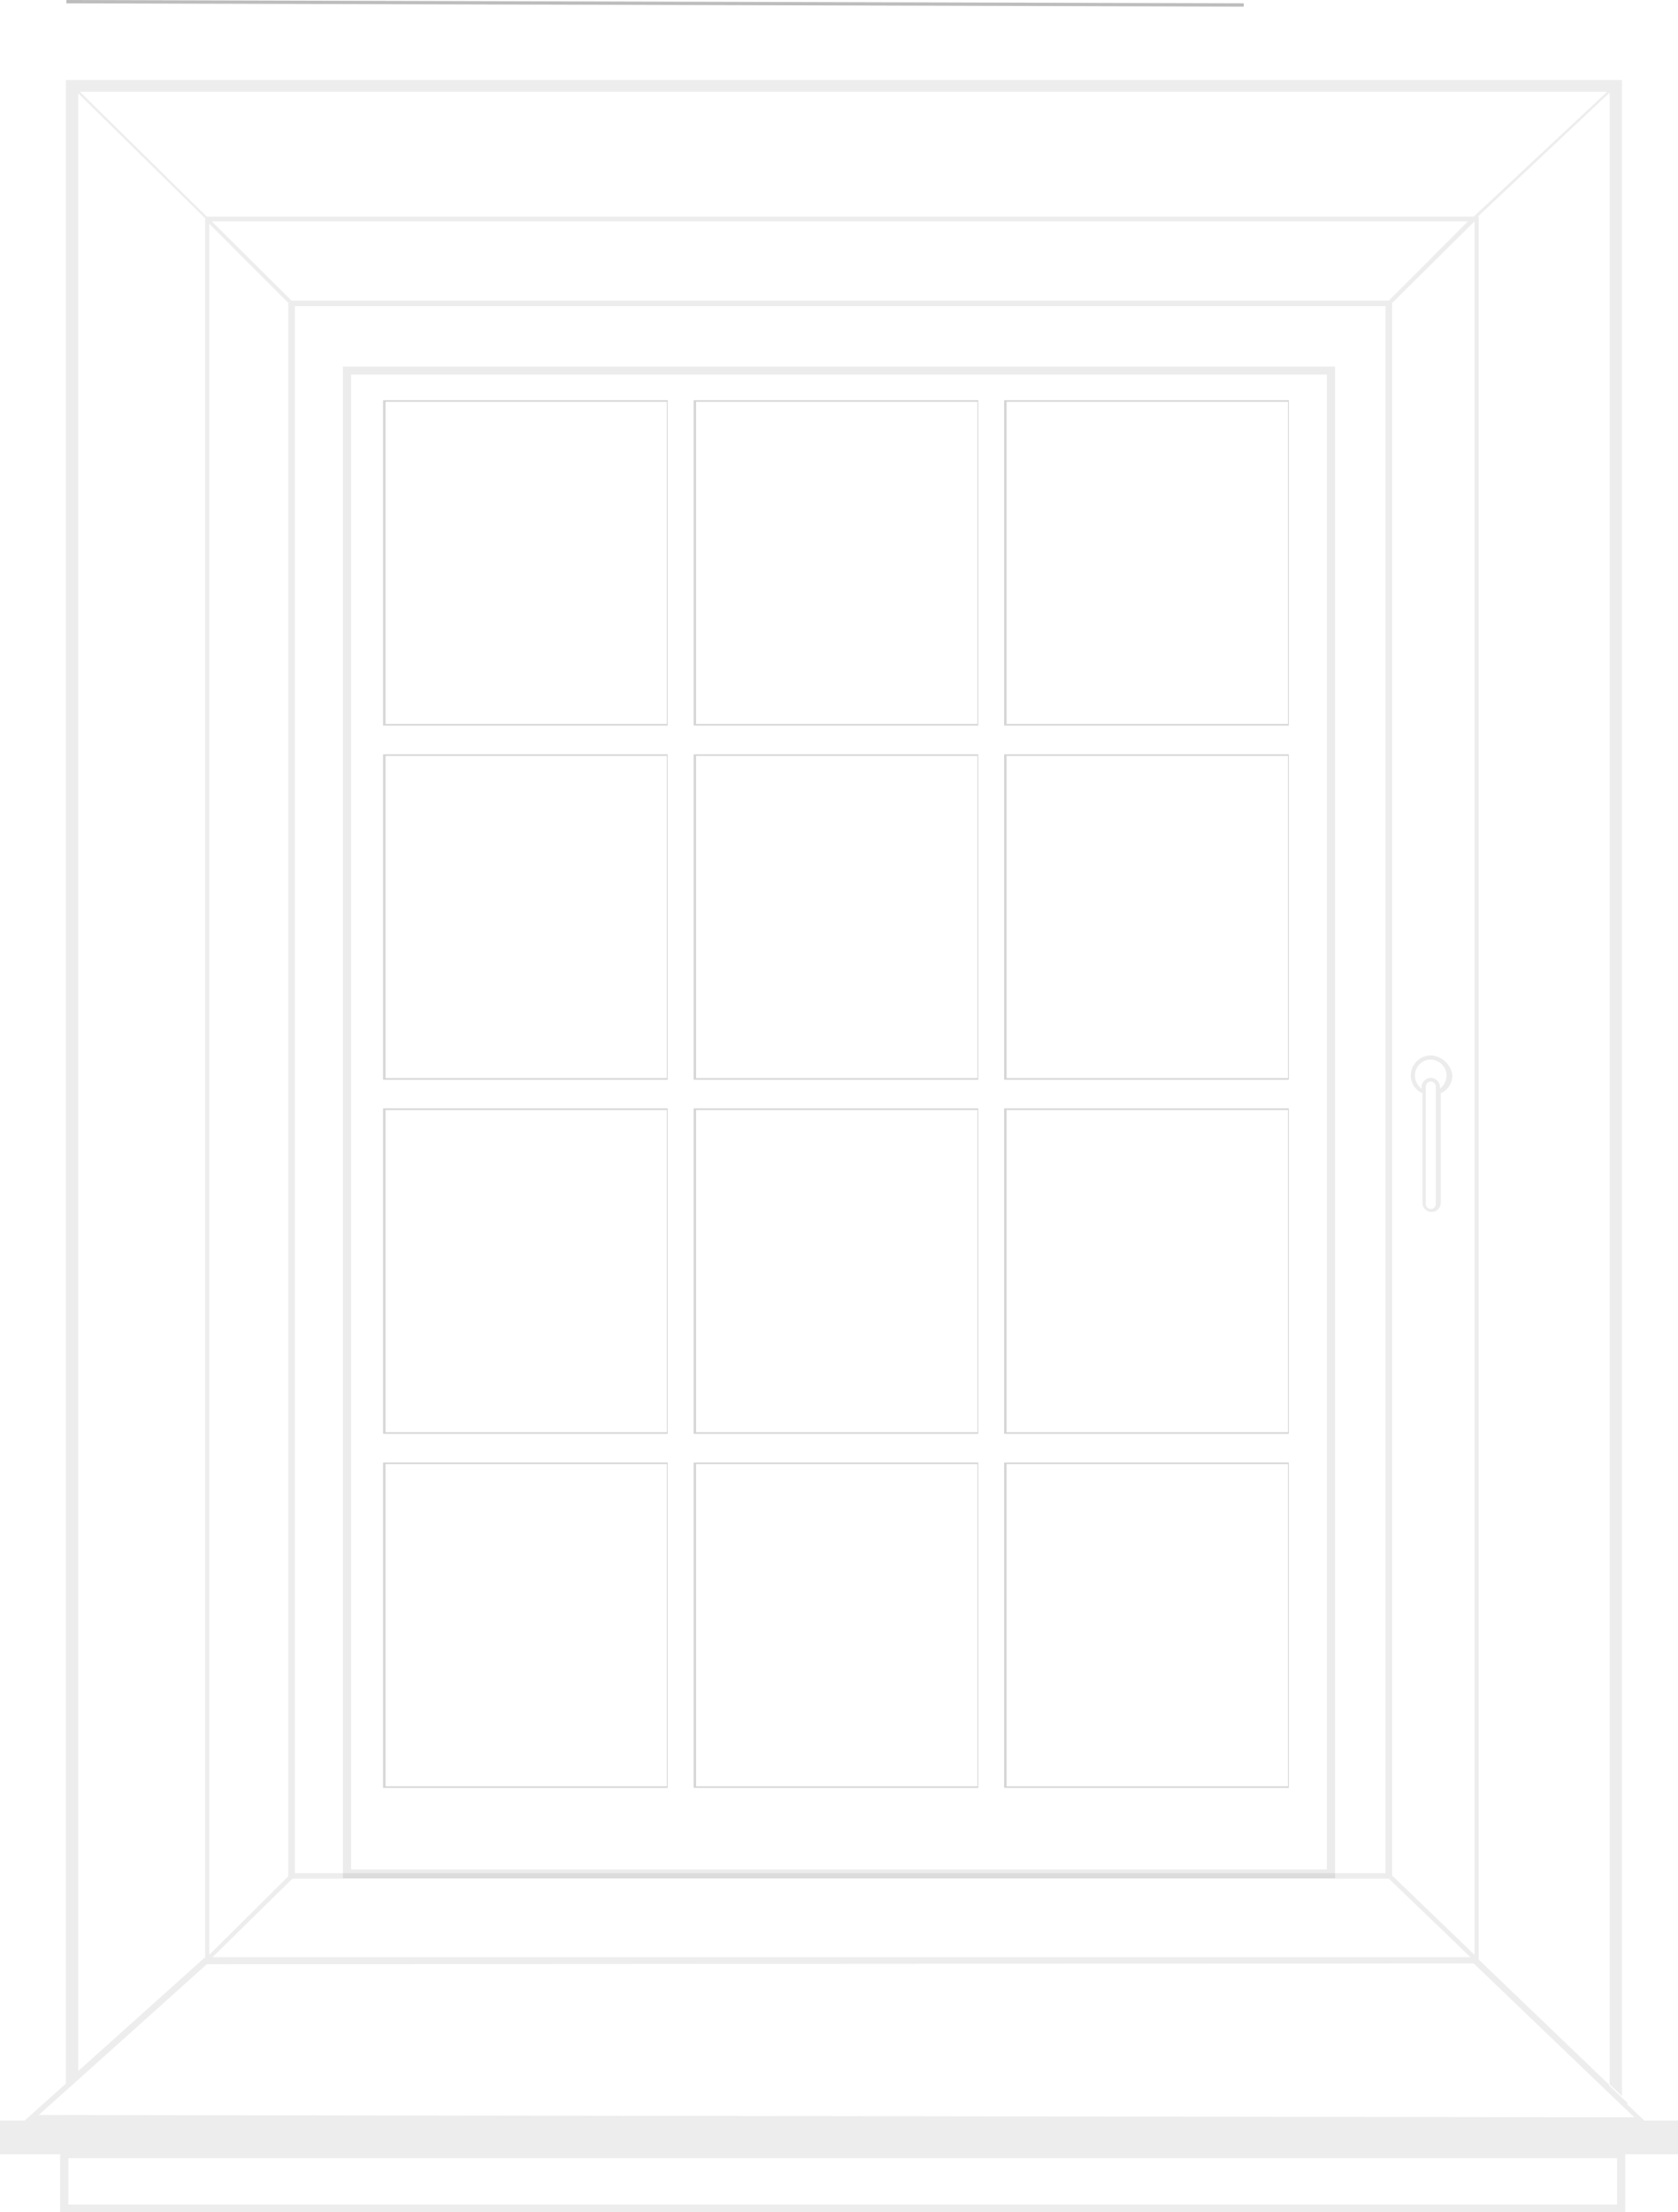 <svg xmlns="http://www.w3.org/2000/svg" xmlns:xlink="http://www.w3.org/1999/xlink" width="502.533" height="662.236" viewBox="0 0 502.533 662.236">
  <defs>
    <clipPath id="clip-path">
      <rect width="273.509" height="416.412" fill="none"/>
    </clipPath>
  </defs>
  <g id="window" transform="translate(-665.678 -192.744)">
    <line id="Line_36" data-name="Line 36" x1="352.6" y1="0.988" transform="translate(685.557 193.244)" fill="none" stroke="#707070" stroke-width="1" opacity="0.46"/>
    <path id="Path_439" data-name="Path 439" d="M41.2,486.925H338.313V34.4H41.2ZM43.649,36.807H335.863V484.278H43.649Z" transform="translate(727.188 268.051)" fill="#353535" opacity="0.09"/>
    <g id="Repeat_Grid_8" data-name="Repeat Grid 8" transform="translate(780.396 312.529)" opacity="0.29" clip-path="url(#clip-path)">
      <g transform="translate(-820.396 -316.529)">
        <path id="Path_440" data-name="Path 440" d="M132.109,39.3H46.6v97.412h85.26V39.3Zm-.748,96.938H47.348V39.774H131.61v96.464Z" transform="translate(773.796 277.229)" fill="#707070"/>
      </g>
      <g transform="translate(-727.396 -316.529)">
        <path id="Path_440-2" data-name="Path 440" d="M132.109,39.3H46.6v97.412h85.26V39.3Zm-.748,96.938H47.348V39.774H131.61v96.464Z" transform="translate(773.796 277.229)" fill="#707070"/>
      </g>
      <g transform="translate(-634.396 -316.529)">
        <path id="Path_440-3" data-name="Path 440" d="M132.109,39.3H46.6v97.412h85.26V39.3Zm-.748,96.938H47.348V39.774H131.61v96.464Z" transform="translate(773.796 277.229)" fill="#707070"/>
      </g>
      <g transform="translate(-820.396 -210.529)">
        <path id="Path_440-4" data-name="Path 440" d="M132.109,39.3H46.6v97.412h85.26V39.3Zm-.748,96.938H47.348V39.774H131.61v96.464Z" transform="translate(773.796 277.229)" fill="#707070"/>
      </g>
      <g transform="translate(-727.396 -210.529)">
        <path id="Path_440-5" data-name="Path 440" d="M132.109,39.3H46.6v97.412h85.26V39.3Zm-.748,96.938H47.348V39.774H131.61v96.464Z" transform="translate(773.796 277.229)" fill="#707070"/>
      </g>
      <g transform="translate(-634.396 -210.529)">
        <path id="Path_440-6" data-name="Path 440" d="M132.109,39.3H46.6v97.412h85.26V39.3Zm-.748,96.938H47.348V39.774H131.61v96.464Z" transform="translate(773.796 277.229)" fill="#707070"/>
      </g>
      <g transform="translate(-820.396 -104.529)">
        <path id="Path_440-7" data-name="Path 440" d="M132.109,39.3H46.6v97.412h85.26V39.3Zm-.748,96.938H47.348V39.774H131.61v96.464Z" transform="translate(773.796 277.229)" fill="#707070"/>
      </g>
      <g transform="translate(-727.396 -104.529)">
        <path id="Path_440-8" data-name="Path 440" d="M132.109,39.3H46.6v97.412h85.26V39.3Zm-.748,96.938H47.348V39.774H131.61v96.464Z" transform="translate(773.796 277.229)" fill="#707070"/>
      </g>
      <g transform="translate(-634.396 -104.529)">
        <path id="Path_440-9" data-name="Path 440" d="M132.109,39.3H46.6v97.412h85.26V39.3Zm-.748,96.938H47.348V39.774H131.61v96.464Z" transform="translate(773.796 277.229)" fill="#707070"/>
      </g>
      <g transform="translate(-820.396 1.471)">
        <path id="Path_440-10" data-name="Path 440" d="M132.109,39.3H46.6v97.412h85.26V39.3Zm-.748,96.938H47.348V39.774H131.61v96.464Z" transform="translate(773.796 277.229)" fill="#707070"/>
      </g>
      <g transform="translate(-727.396 1.471)">
        <path id="Path_440-11" data-name="Path 440" d="M132.109,39.3H46.6v97.412h85.26V39.3Zm-.748,96.938H47.348V39.774H131.61v96.464Z" transform="translate(773.796 277.229)" fill="#707070"/>
      </g>
      <g transform="translate(-634.396 1.471)">
        <path id="Path_440-12" data-name="Path 440" d="M132.109,39.3H46.6v97.412h85.26V39.3Zm-.748,96.938H47.348V39.774H131.61v96.464Z" transform="translate(773.796 277.229)" fill="#707070"/>
      </g>
    </g>
    <path id="Path_452" data-name="Path 452" d="M177.583,124.8a6.066,6.066,0,0,0-5.983,5.983,5.814,5.814,0,0,0,3.241,5.235h.249v32.907a2.742,2.742,0,0,0,5.485,0V136.018h.249a5.814,5.814,0,0,0,3.241-5.235A6.909,6.909,0,0,0,177.583,124.8Zm1.5,44.375a1.5,1.5,0,1,1-2.992,0V134.024a1.5,1.5,0,0,1,2.992,0v35.151Zm1.247-34.4v-.5a2.742,2.742,0,1,0-5.485,0v.5a4.844,4.844,0,0,1-1.994-3.989,4.733,4.733,0,0,1,4.737-4.737,4.9,4.9,0,0,1,4.737,4.737A5.2,5.2,0,0,1,180.325,134.772Z" transform="translate(916.587 383.861)" fill="#353535" opacity="0.09"/>
    <path id="Path_453" data-name="Path 453" d="M502.533,610.788H492.418l-5.181-4.935.247-.235-5.674-5.405v-.235l-38.979-37.366V40.891h-.247L482.057,3.76V599.977l3.7,3.525V0H19.736V599.743L7.4,610.788H0v10.105H18.009v17.391H486.744V620.893h15.789Zm-18.009,25.146H20.476V622.069h463.8v13.865ZM62.662,43.007,86.346,66.743V537.7L62.662,561.2Zm353.278,495.4,24.424,23.5H63.649l23.93-23.5ZM88.32,536.76V67.683H414.954V536.76Zm328.608.705V66.743L441.6,42.3V561.2Zm-.987-471.428H87.333L63.4,42.3H439.624Zm-396.2,535.82,3.7-3.29,38.486-34.546,379.429-.235,38.979,37.366h0l3.7,3.525h0l5.427,5.17L11.6,609.143ZM61.922,40.892,23.93,3.525H481.317L441.351,40.892ZM23.437,4,61.429,41.362v520.78h-.247L23.437,595.983ZM220.8,610.318c90.046.235,180.093.235,270.139.47h0C400.892,610.553,310.845,610.553,220.8,610.318Z" transform="translate(665.678 216.697)" fill="#353535" opacity="0.086"/>
  </g>
</svg>
